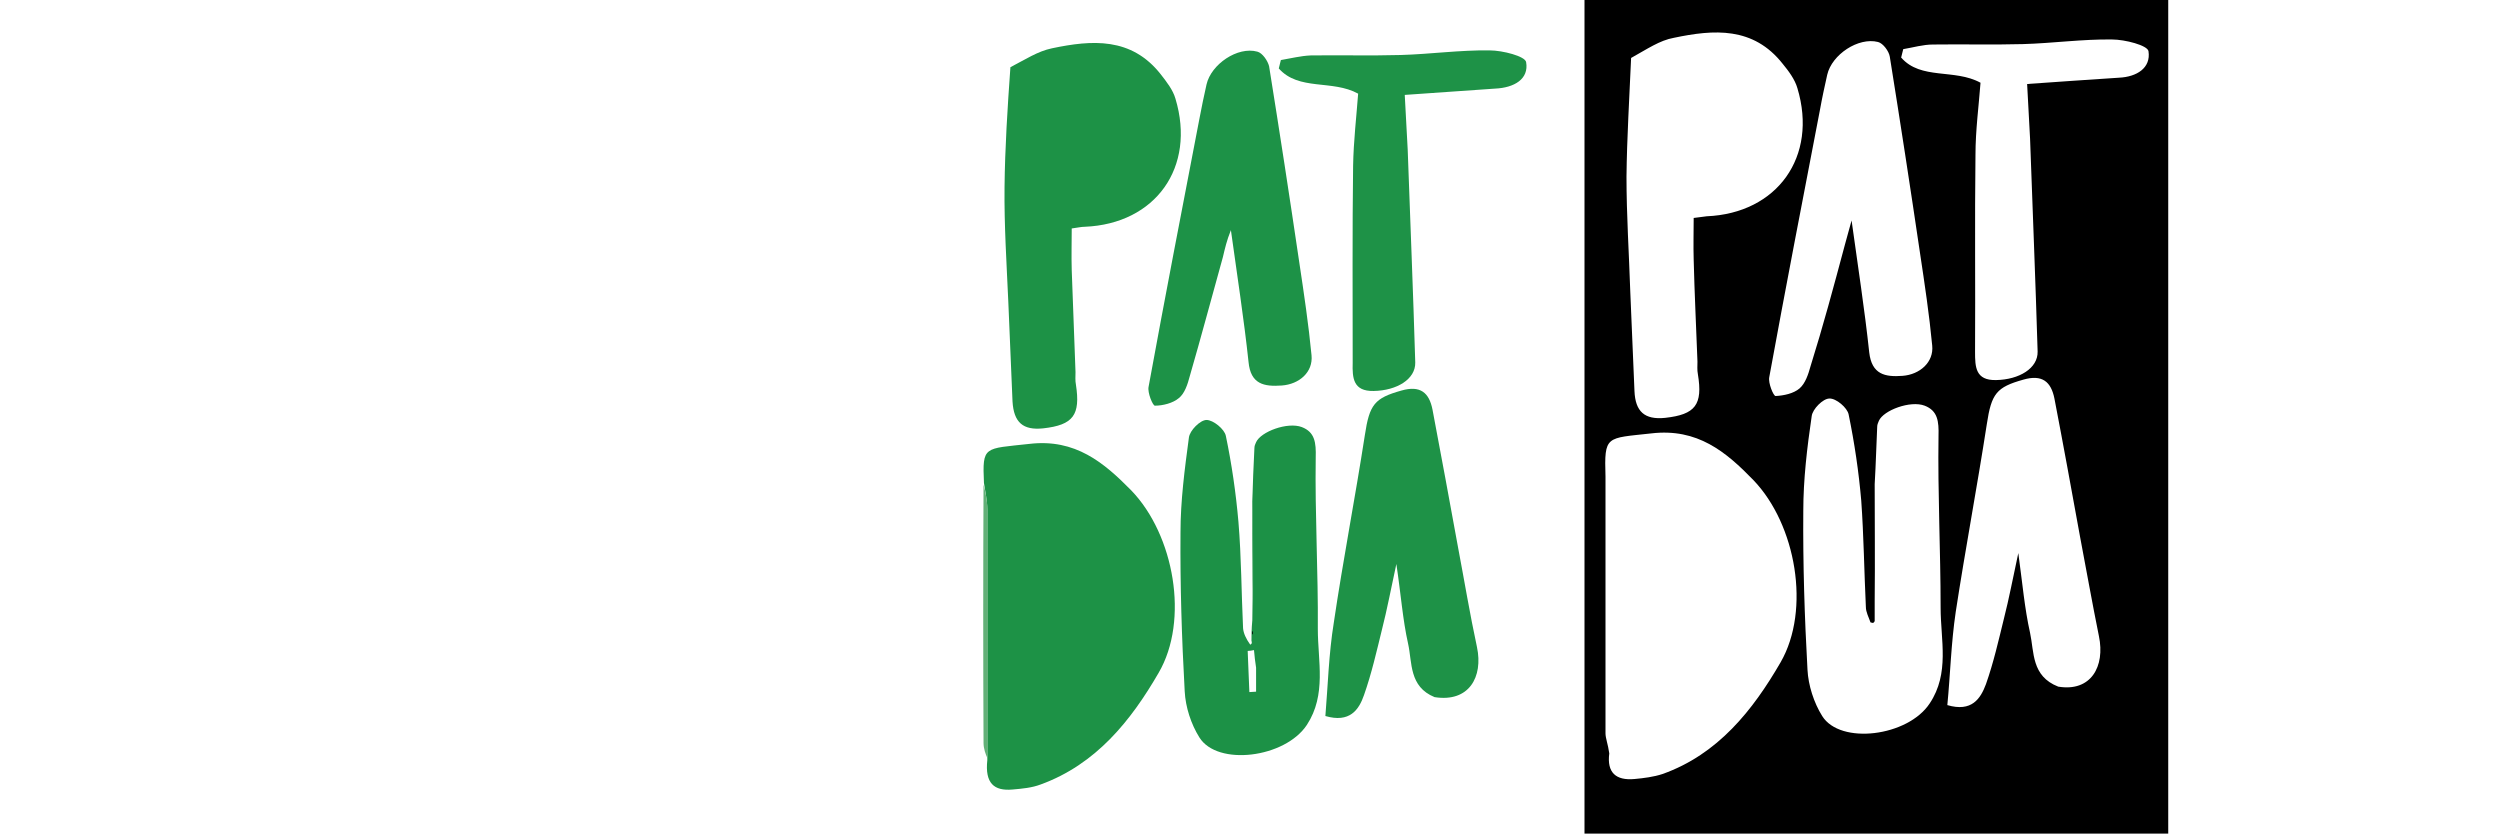 <?xml version="1.0" encoding="utf-8"?>
<!-- Generator: Adobe Illustrator 25.4.1, SVG Export Plug-In . SVG Version: 6.00 Build 0)  -->
<svg version="1.1" id="Layer_1" xmlns="http://www.w3.org/2000/svg" xmlns:xlink="http://www.w3.org/1999/xlink" x="0px" y="0px"
	 viewBox="0 0 595.3 200" style="enable-background:new 0 0 595.3 200;" xml:space="preserve">
<style type="text/css">
	.st0{fill:#1D9246;}
	.st1{fill:#1C9146;}
	.st2{fill:#1D9247;}
	.st3{fill:#1E9247;}
	.st4{fill:#62B077;}
	.st5{fill:#359C57;}
</style>
<path d="M377.3,62.5c0-21.7,0-42.8,0-64c46.3,0,92.7,0,139,0c0,66.7,0,133.3,0,200c-46.3,0-92.7,0-139,0
	C377.3,153.3,377.3,108.1,377.3,62.5 M445.4,148.2c-0.4-1.2-1.1-2.4-1.1-3.7c-0.4-8.4-0.5-16.9-1.1-25.3c-0.6-6.9-1.6-13.7-3-20.5
	c-0.3-1.6-3-3.9-4.6-3.8c-1.5,0-4,2.5-4.2,4.2c-1.1,7.5-2,15.1-2,22.6c-0.1,12.6,0.3,25.2,1,37.8c0.2,3.7,1.5,7.8,3.5,11
	c4.3,6.9,20.4,4.9,25.6-3c4.8-7.2,2.6-15.1,2.6-22.8c0-13.6-0.7-27.2-0.5-40.9c0.1-3.5-0.2-6-3.3-7.2c-3.4-1.3-9.8,1.1-10.9,3.6
	c-0.2,0.5-0.4,0.9-0.4,1.4c-0.2,4.2-0.3,8.5-0.6,13.7c0,9,0.1,18.1,0,27.9c0,1.4,0,2.7,0,4.7C446.2,148.2,446.2,148.5,445.4,148.2
	 M383.2,179.4c-0.6,4.6,1.6,6.5,6,6.1c2.2-0.2,4.6-0.5,6.7-1.2c13.2-4.7,21.5-15.2,28.1-26.6c7.2-12.5,3.7-32.8-6.5-43.4
	c-6.5-6.7-13.3-12.4-24.3-11.1c-10.8,1.2-11.2,0.4-10.9,10.3c0,20.4,0,40.7,0,61.1C382.3,175.8,382.9,177.2,383.2,179.4 M388.4,13.8
	c-0.4,9.4-1,18.9-1.1,28.3c0,9.1,0.6,18.2,0.9,27.3c0.3,7.9,0.7,15.8,1,23.7c0.2,4.9,2.4,6.9,7.3,6.4c7.2-0.8,9-3.1,7.8-10.4
	c-0.2-1-0.1-2-0.1-3c-0.3-8.1-0.7-16.2-0.9-24.3c-0.1-3.3,0-6.5,0-9.9c1.5-0.2,2.3-0.3,3.1-0.4c16.8-0.7,26.5-14.2,21.6-30.5
	c-0.6-2.1-2.1-4.1-3.5-5.8c-7-8.9-16.4-8.2-25.9-6.2C395.2,9.6,392.2,11.7,388.4,13.8 M439.3,58.3c0.5-1.7,0.9-3.4,1.6-5.8
	c1.5,10.9,3.1,21.1,4.2,31.4c0.6,5.3,3.8,5.9,7.9,5.6c4.2-0.3,7.5-3.3,7.1-7.2c-0.7-7.4-1.8-14.7-2.9-22
	c-2.3-15.6-4.7-31.2-7.2-46.8c-0.2-1.3-1.6-3.2-2.8-3.5c-4.7-1.2-11,3-12.1,7.8c-0.6,2.7-1.2,5.4-1.7,8.2
	c-4.1,21.3-8.2,42.5-12.1,63.8c-0.3,1.4,1,4.5,1.5,4.5c2-0.1,4.3-0.6,5.7-1.8c1.4-1.2,2.1-3.4,2.6-5.2
	C434.1,77.7,436.6,68.4,439.3,58.3 M490.1,163.5c7.8,1.3,11.2-4.8,9.7-12c-1.6-7.9-3-15.8-4.5-23.7c-2-11-4-22-6.1-32.9
	c-0.8-4-2.9-5.8-7.4-4.5c-6.4,1.8-7.6,3.3-8.7,10.6c-2.3,14.9-5.1,29.7-7.4,44.7c-1.1,7.4-1.3,15-2,22.2c5.8,1.7,7.9-1.5,9.2-5
	c1.8-5.1,3-10.4,4.3-15.7c1.2-4.7,2.1-9.5,3.4-15.5c1,7.3,1.5,13.2,2.8,19C484.4,155.3,483.7,161,490.1,163.5 M504.6,18.5
	c4.2-0.2,7.6-2.3,7-6.3c-0.2-1.4-5.6-2.8-8.7-2.8c-7-0.1-14.1,0.9-21.2,1.1c-7.1,0.2-14.3,0-21.4,0.1c-2.4,0-4.7,0.7-7.1,1.1
	c-0.2,0.7-0.3,1.3-0.5,2c4.7,5.4,12.7,2.6,18.9,6c-0.4,5.4-1.2,11.3-1.2,17.2c-0.2,15.6,0,31.3-0.1,46.9c0,3.6,0.1,6.8,5,6.7
	c5.5-0.1,10-2.8,9.9-6.8c-0.5-16.9-1.2-33.8-1.8-50.7c-0.2-4.4-0.5-8.7-0.7-13C489.9,19.5,496.8,19,504.6,18.5z"/>
<path class="st0" d="M234.3,115c-0.4-8.9,0-8.1,10.8-9.3c11-1.3,17.8,4.5,24.3,11.1c10.2,10.6,13.8,30.9,6.5,43.4
	c-6.6,11.4-14.9,21.8-28.1,26.6c-2.1,0.8-4.4,1-6.7,1.2c-4.4,0.4-6.6-1.5-6-7c0-20.5,0-40.1,0-59.7
	C235.1,119.2,234.6,117.1,234.3,115z"/>
<path class="st0" d="M240.6,16c3.5-1.8,6.5-3.8,9.9-4.5c9.5-2,18.9-2.7,25.9,6.2c1.4,1.8,2.9,3.7,3.5,5.8
	c4.9,16.3-4.7,29.8-21.6,30.5c-0.8,0-1.6,0.2-3.1,0.4c0,3.3-0.1,6.6,0,9.9c0.3,8.1,0.6,16.2,0.9,24.3c0,1-0.1,2,0.1,3
	c1.1,7.2-0.6,9.6-7.8,10.4c-4.8,0.5-7-1.4-7.3-6.4c-0.3-7.9-0.7-15.8-1-23.7c-0.4-9.1-1-18.2-0.9-27.3
	C239.3,35.2,239.9,25.8,240.6,16z"/>
<path class="st1" d="M298.2,119.4c0.1-4.2,0.3-8.5,0.5-12.7c0-0.5,0.2-1,0.4-1.4c1.1-2.5,7.5-4.9,10.9-3.6c3.1,1.2,3.4,3.7,3.3,7.2
	c-0.2,13.6,0.6,27.2,0.5,40.9c0,7.6,2.1,15.6-2.6,22.8c-5.2,7.9-21.3,9.9-25.6,3c-2-3.2-3.3-7.2-3.5-11c-0.7-12.6-1.1-25.2-1-37.8
	c0-7.6,1-15.1,2-22.6c0.2-1.7,2.7-4.2,4.2-4.2c1.6,0,4.3,2.2,4.6,3.8c1.4,6.7,2.4,13.6,3,20.5c0.7,8.4,0.7,16.9,1.1,25.3
	c0.1,1.2,0.7,2.5,1.7,3.9c0.5-0.2,0.4-0.6,0.3-0.9c0-1.4,0-2.7,0.2-4.9C298.4,137.6,298.3,128.5,298.2,119.4 M299.1,159
	c-0.2-1.4-0.4-2.8-0.5-4.2c-0.5,0.1-1,0.2-1.5,0.2c0.1,3.3,0.3,6.5,0.4,9.8c0.5,0,1.1-0.1,1.6-0.1
	C299.1,163.1,299.1,161.4,299.1,159z"/>
<path class="st2" d="M291.2,61.2c-2.7,9.7-5.2,19.1-7.9,28.4c-0.5,1.9-1.2,4.1-2.6,5.2c-1.4,1.2-3.8,1.8-5.7,1.8
	c-0.5,0-1.8-3.1-1.5-4.5c3.9-21.3,8-42.5,12.1-63.8c0.5-2.7,1.1-5.5,1.7-8.2c1.1-4.8,7.4-9.1,12.1-7.8c1.2,0.3,2.5,2.2,2.8,3.5
	c2.5,15.6,4.9,31.2,7.2,46.8c1.1,7.3,2.2,14.7,2.9,22c0.4,4-2.9,6.9-7.1,7.2c-4.2,0.3-7.4-0.3-7.9-5.6c-1.1-10.3-2.7-20.5-4.2-31.4
	C292.1,57.3,291.7,59.1,291.2,61.2z"/>
<path class="st3" d="M341.6,166c-6.1-2.5-5.3-8.2-6.3-12.7c-1.3-5.8-1.7-11.7-2.8-19c-1.3,6-2.2,10.8-3.4,15.5
	c-1.3,5.3-2.5,10.6-4.3,15.7c-1.2,3.5-3.4,6.7-9.2,5c0.6-7.2,0.8-14.8,2-22.2c2.2-14.9,5.1-29.8,7.4-44.7c1.1-7.3,2.3-8.8,8.7-10.6
	c4.5-1.3,6.6,0.5,7.4,4.5c2.1,11,4.1,22,6.1,32.9c1.5,7.9,2.8,15.8,4.5,23.7C353.2,161.2,349.8,167.3,341.6,166z"/>
<path class="st3" d="M356,21.1c-7.3,0.5-14.2,1-21.5,1.5c0.2,4.3,0.5,8.7,0.7,13c0.6,16.9,1.3,33.8,1.8,50.7c0.1,4-4.4,6.7-9.9,6.8
	c-4.9,0.1-5.1-3.1-5-6.7c0-15.6-0.1-31.3,0.1-46.9c0.1-5.9,0.8-11.8,1.2-17.2c-6.2-3.4-14.1-0.6-18.9-6c0.2-0.7,0.3-1.3,0.5-2
	c2.4-0.4,4.7-1,7.1-1.1c7.1-0.1,14.3,0.1,21.4-0.1c7.1-0.2,14.1-1.2,21.2-1.1c3.1,0,8.5,1.4,8.7,2.8C364.1,18.8,360.6,20.9,356,21.1
	z"/>
<path class="st4" d="M234.2,115.4c0.4,1.6,0.9,3.7,0.9,5.8c0.1,19.6,0,39.2,0,59.3c-0.4-0.9-0.9-2.2-0.9-3.6
	C234.1,156.6,234.1,136.3,234.2,115.4z"/>
<path class="st5" d="M298.2,117.4c0.2,8.6,0.3,17.7,0.2,27.2C298.2,136,298.2,126.9,298.2,117.4z"/>
<path d="M298.2,150.2c0.1,0.1,0.2,0.4,0.1,0.9C298.1,151,298.1,150.8,298.2,150.2z"/>
</svg>

